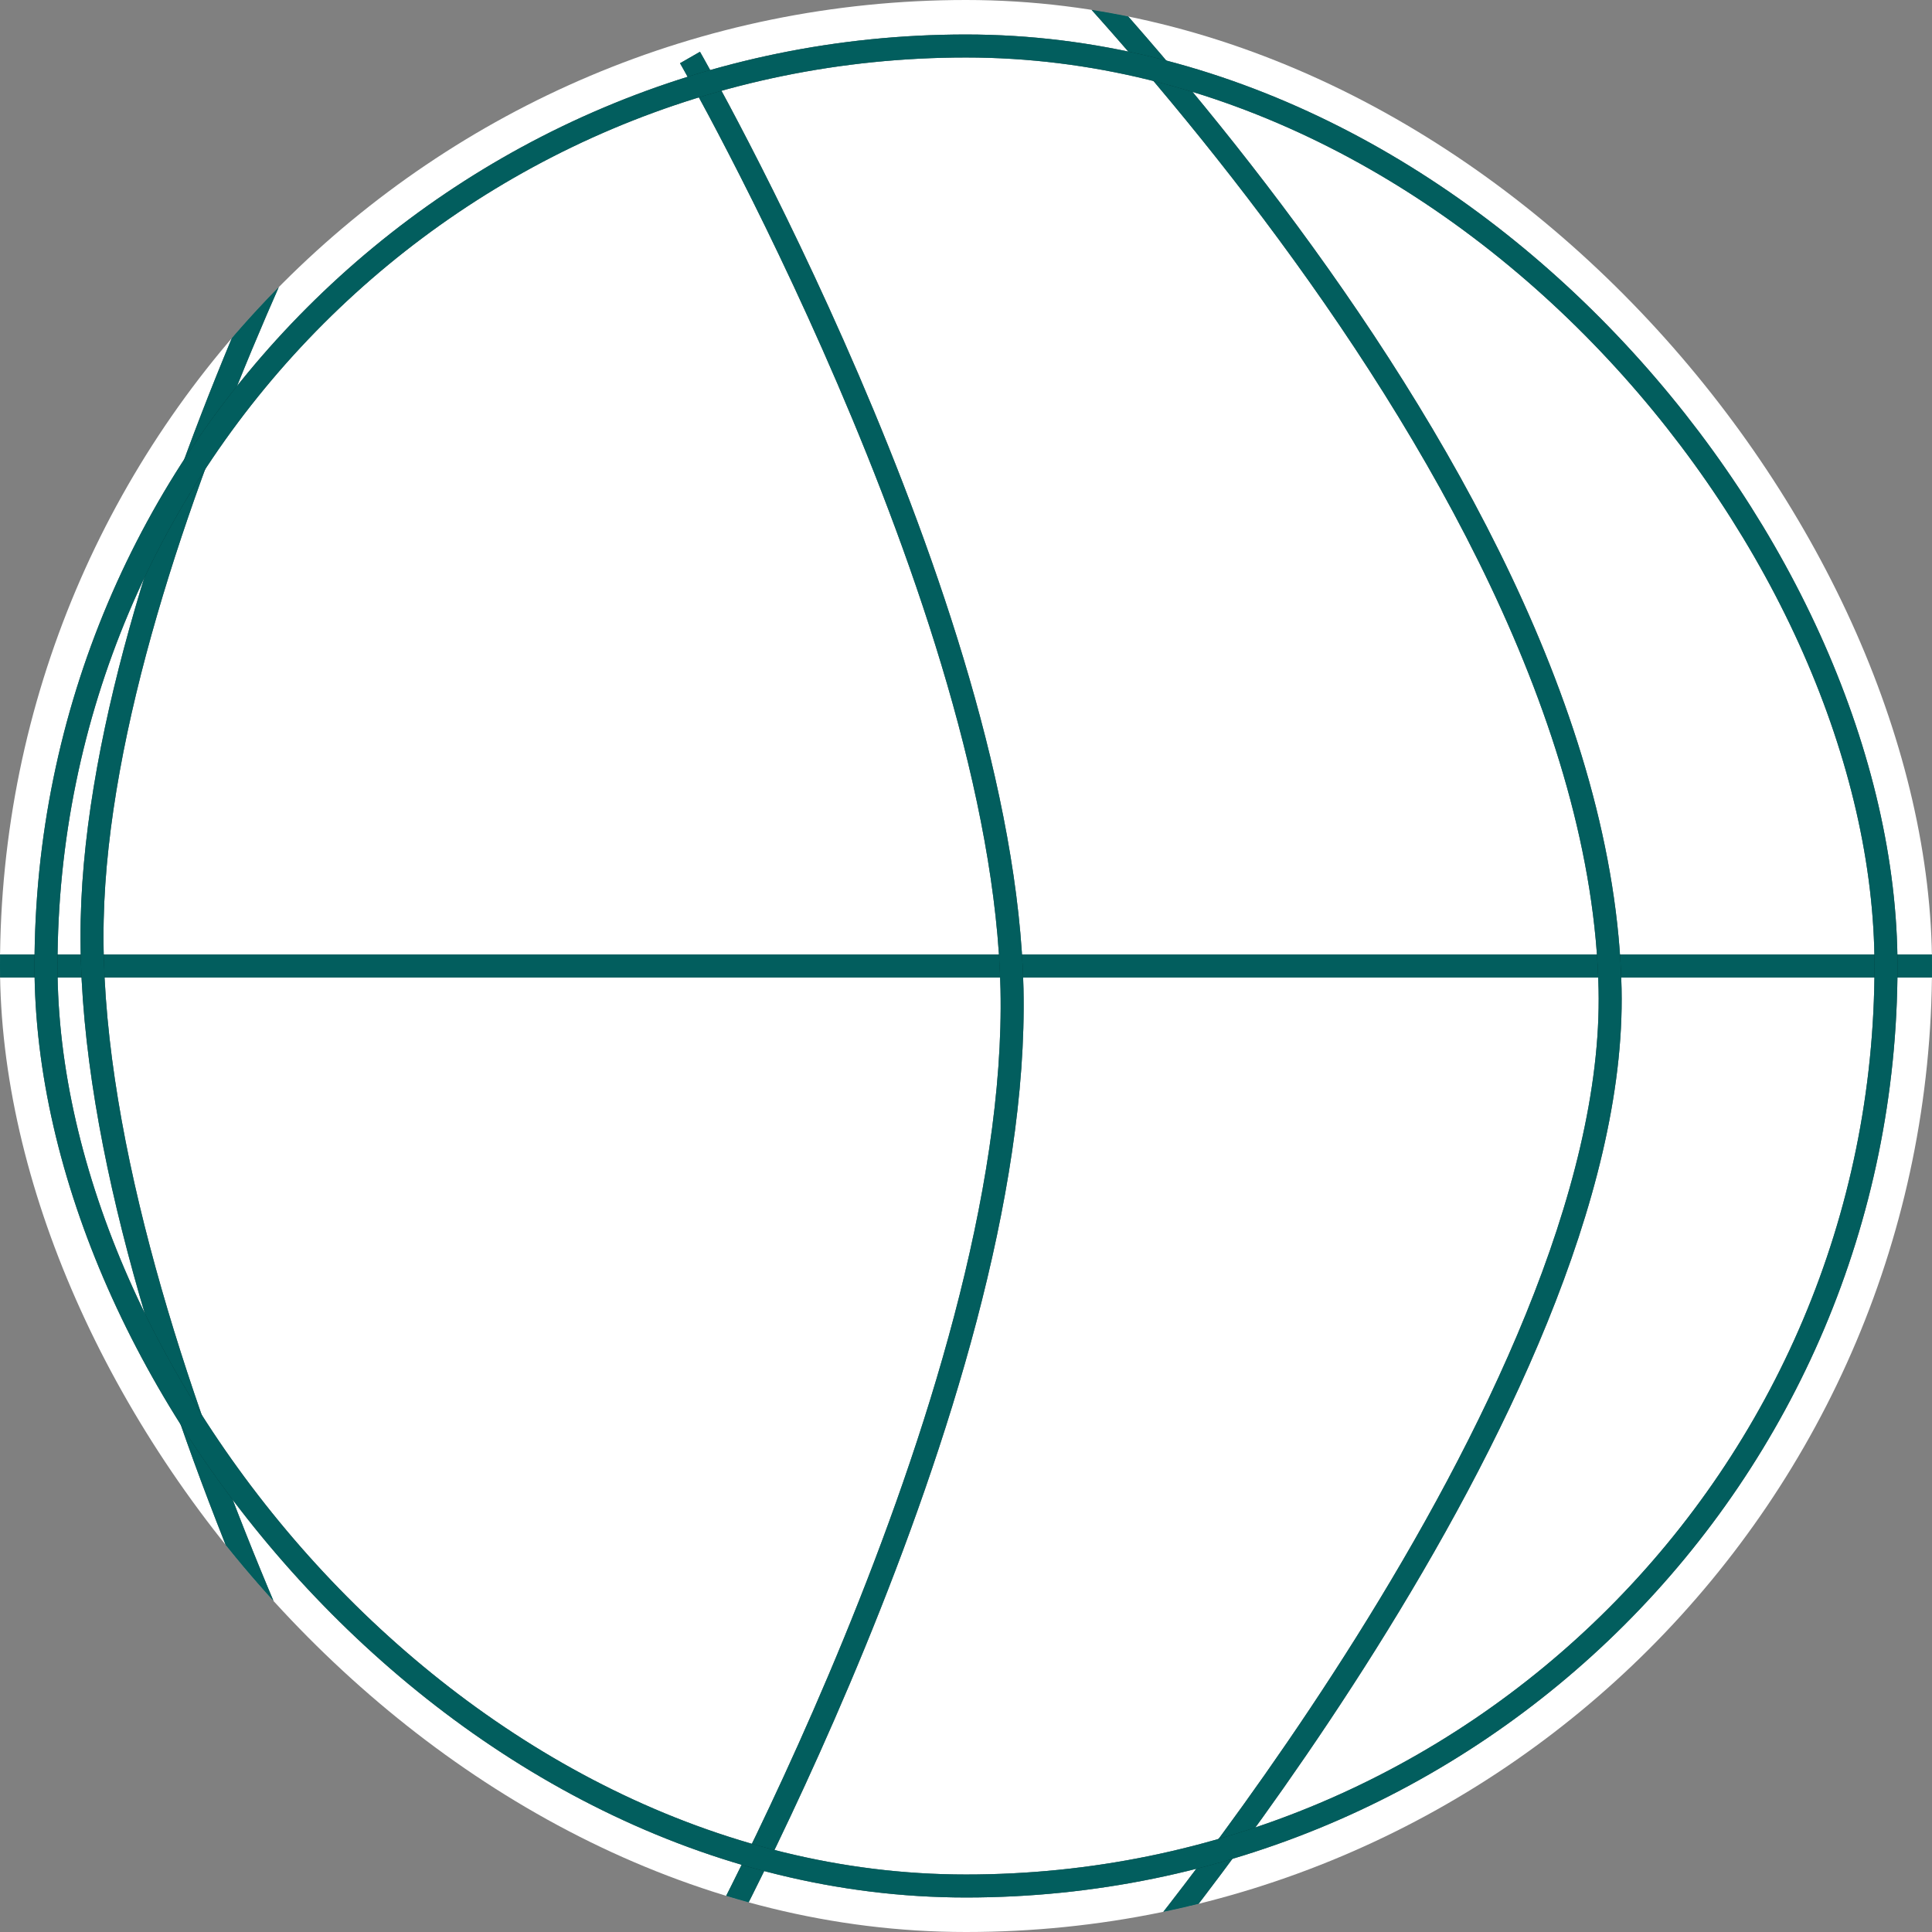 <svg xmlns="http://www.w3.org/2000/svg" width="84" height="84" viewBox="0 0 84 84" fill="none">
  <rect x="0" y="0" width="84" height="84" fill="#808080" stroke="none"/>
  <g clip-path="url(#clip0_519_15481)">
    <rect width="84" height="84" rx="42" fill="white"/>
    <path d="M-44 42H128.5" stroke="url(#paint0_linear_519_15481)" strokeWidth="4"/>
    <path d="M-44 42H128.5" stroke="#04C4C4" stroke-opacity="0.6" strokeWidth="4"/>
    <path d="M-44 42H128.5" stroke="url(#paint1_angular_519_15481)" stroke-opacity="0.2" strokeWidth="4"/>
    <path d="M18.008 -0.5C18.008 -0.5 4.366 23.269 4.008 40C3.625 57.842 18.008 83.5 18.008 83.5" stroke="url(#paint2_linear_519_15481)" strokeWidth="4"/>
    <path d="M18.008 -0.5C18.008 -0.5 4.366 23.269 4.008 40C3.625 57.842 18.008 83.5 18.008 83.5" stroke="#04C4C4" stroke-opacity="0.6" strokeWidth="4"/>
    <path d="M18.008 -0.5C18.008 -0.5 4.366 23.269 4.008 40C3.625 57.842 18.008 83.5 18.008 83.5" stroke="url(#paint3_angular_519_15481)" stroke-opacity="0.2" strokeWidth="4"/>
    <path d="M30 2.5C30 2.5 43.641 26.269 44 43C44.383 60.842 30 86.5 30 86.5" stroke="url(#paint4_linear_519_15481)" strokeWidth="4"/>
    <path d="M30 2.5C30 2.5 43.641 26.269 44 43C44.383 60.842 30 86.5 30 86.5" stroke="#04C4C4" stroke-opacity="0.6" strokeWidth="4"/>
    <path d="M30 2.5C30 2.5 43.641 26.269 44 43C44.383 60.842 30 86.5 30 86.5" stroke="url(#paint5_angular_519_15481)" stroke-opacity="0.2" strokeWidth="4"/>
    <path d="M41 -7C41 -7 69.499 19.5 70.003 43C70.386 60.842 48.5 86.5 48.5 86.5" stroke="url(#paint6_linear_519_15481)" strokeWidth="4"/>
    <path d="M41 -7C41 -7 69.499 19.5 70.003 43C70.386 60.842 48.5 86.5 48.5 86.5" stroke="#04C4C4" stroke-opacity="0.6" strokeWidth="4"/>
    <path d="M41 -7C41 -7 69.499 19.5 70.003 43C70.386 60.842 48.5 86.5 48.5 86.5" stroke="url(#paint7_angular_519_15481)" stroke-opacity="0.2" strokeWidth="4"/>
    <path d="M7.008 -7C7.008 -7 -21.491 19.5 -21.995 43C-22.378 60.842 -0.492 86.5 -0.492 86.5" stroke="url(#paint8_linear_519_15481)" strokeWidth="4"/>
    <path d="M7.008 -7C7.008 -7 -21.491 19.5 -21.995 43C-22.378 60.842 -0.492 86.5 -0.492 86.5" stroke="#04C4C4" stroke-opacity="0.6" strokeWidth="4"/>
    <path d="M7.008 -7C7.008 -7 -21.491 19.5 -21.995 43C-22.378 60.842 -0.492 86.5 -0.492 86.5" stroke="url(#paint9_angular_519_15481)" stroke-opacity="0.2" strokeWidth="4"/>
  </g>
  <rect x="2" y="2" width="80" height="80" rx="40" stroke="url(#paint10_linear_519_15481)" strokeWidth="4"/>
  <rect x="2" y="2" width="80" height="80" rx="40" stroke="#04C4C4" stroke-opacity="0.6" strokeWidth="4"/>
  <rect x="2" y="2" width="80" height="80" rx="40" stroke="url(#paint11_angular_519_15481)" stroke-opacity="0.2" strokeWidth="4"/>
  <defs>
    <linearGradient id="paint0_linear_519_15481" x1="-8.207" y1="42.298" x2="-8.203" y2="43.337" gradientUnits="userSpaceOnUse">
      <stop stopColor="#182F59"/>
      <stop offset="1" stopColor="#020F26"/>
    </linearGradient>
    <radialGradient id="paint1_angular_519_15481" cx="0" cy="0" r="1" gradientUnits="userSpaceOnUse" gradientTransform="translate(77.794 42.689) rotate(-179.693) scale(98.928 1.064)">
      <stop stopColor="#4C576B" stopOpacity="0.5"/>
      <stop offset="1" stopOpacity="0.7"/>
    </radialGradient>
    <linearGradient id="paint2_linear_519_15481" x1="6.906" y1="24.555" x2="25.423" y2="28.678" gradientUnits="userSpaceOnUse">
      <stop stopColor="#182F59"/>
      <stop offset="1" stopColor="#020F26"/>
    </linearGradient>
    <radialGradient id="paint3_angular_519_15481" cx="0" cy="0" r="1" gradientUnits="userSpaceOnUse" gradientTransform="translate(13.89 57.356) rotate(-100.223) scale(45.26 15.86)">
      <stop stopColor="#4C576B" stopOpacity="0.5"/>
      <stop offset="1" stopOpacity="0.7"/>
    </radialGradient>
    <linearGradient id="paint4_linear_519_15481" x1="41.101" y1="27.555" x2="22.585" y2="31.678" gradientUnits="userSpaceOnUse">
      <stop stopColor="#182F59"/>
      <stop offset="1" stopColor="#020F26"/>
    </linearGradient>
    <radialGradient id="paint5_angular_519_15481" cx="0" cy="0" r="1" gradientUnits="userSpaceOnUse" gradientTransform="translate(34.118 60.356) rotate(-79.777) scale(45.26 15.86)">
      <stop stopColor="#4C576B" stopOpacity="0.5"/>
      <stop offset="1" stopOpacity="0.7"/>
    </radialGradient>
    <linearGradient id="paint6_linear_519_15481" x1="63.989" y1="20.888" x2="29.637" y2="35.119" gradientUnits="userSpaceOnUse">
      <stop stopColor="#182F59"/>
      <stop offset="1" stopColor="#020F26"/>
    </linearGradient>
    <radialGradient id="paint7_angular_519_15481" cx="0" cy="0" r="1" gradientUnits="userSpaceOnUse" gradientTransform="translate(49.527 57.399) rotate(-71.452) scale(52.296 31.64)">
      <stop stopColor="#4C576B" stopOpacity="0.5"/>
      <stop offset="1" stopOpacity="0.7"/>
    </radialGradient>
    <linearGradient id="paint8_linear_519_15481" x1="-15.981" y1="20.888" x2="18.371" y2="35.119" gradientUnits="userSpaceOnUse">
      <stop stopColor="#182F59"/>
      <stop offset="1" stopColor="#020F26"/>
    </linearGradient>
    <radialGradient id="paint9_angular_519_15481" cx="0" cy="0" r="1" gradientUnits="userSpaceOnUse" gradientTransform="translate(-1.519 57.399) rotate(-108.548) scale(52.296 31.64)">
      <stop stopColor="#4C576B" stopOpacity="0.5"/>
      <stop offset="1" stopOpacity="0.7"/>
    </radialGradient>
    <linearGradient id="paint10_linear_519_15481" x1="17.429" y1="25.055" x2="59.308" y2="80.974" gradientUnits="userSpaceOnUse">
      <stop stopColor="#182F59"/>
      <stop offset="1" stopColor="#020F26"/>
    </linearGradient>
    <radialGradient id="paint11_angular_519_15481" cx="0" cy="0" r="1" gradientUnits="userSpaceOnUse" gradientTransform="translate(59.308 57.856) rotate(-137.243) scale(65.609)">
      <stop stopColor="#4C576B" stopOpacity="0.5"/>
      <stop offset="1" stopOpacity="0.7"/>
    </radialGradient>
    <clipPath id="clip0_519_15481">
      <rect width="84" height="84" rx="42" fill="white"/>
    </clipPath>
  </defs>
</svg>